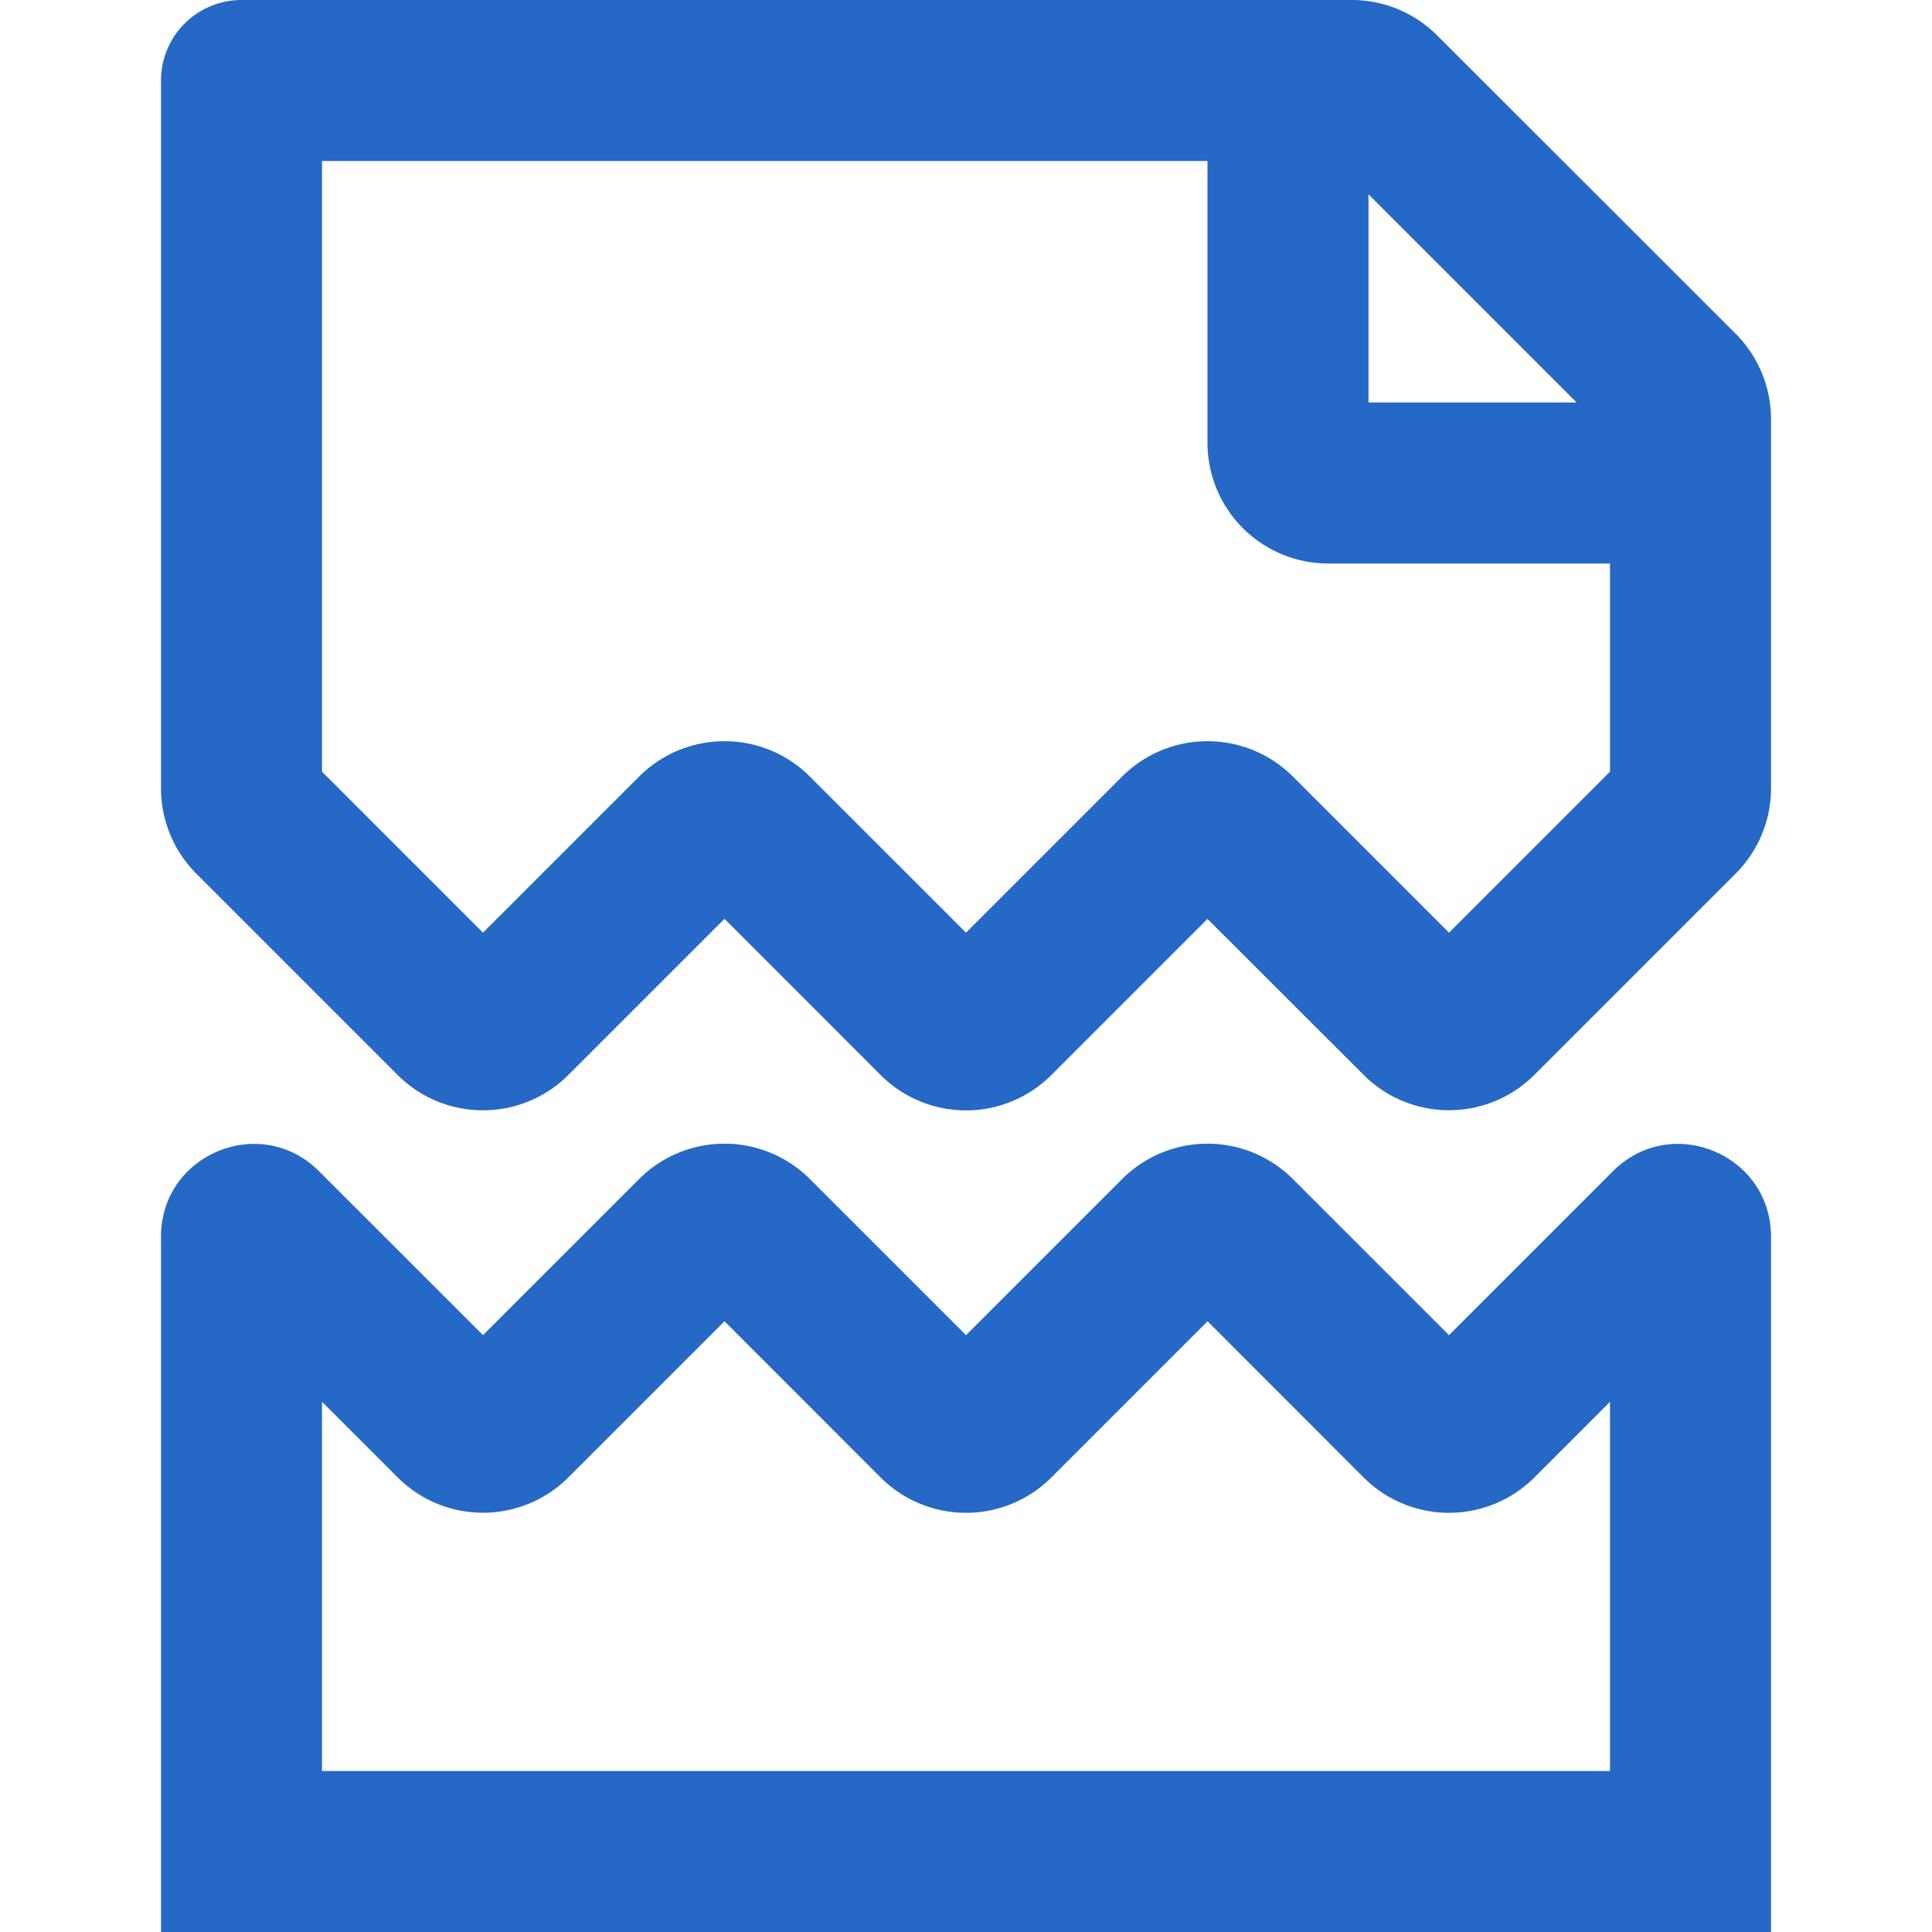 <svg xmlns="http://www.w3.org/2000/svg" fill="none" viewBox="0 0 24 24" class="acv-icon"><path fill="#2668C5" fill-rule="evenodd" d="M2 1a1 1 0 0 1 1-1h13.793a1.5 1.5 0 0 1 1.06.44l3.708 3.706A1.5 1.5 0 0 1 22 5.207v4.586a1.5 1.5 0 0 1-.44 1.06l-2.5 2.5a1.5 1.5 0 0 1-2.12 0L15 11.415l-1.94 1.94a1.5 1.5 0 0 1-2.12 0L9 11.414l-1.94 1.94a1.5 1.5 0 0 1-2.12 0l-2.5-2.5A1.5 1.5 0 0 1 2 9.793V1Zm2 1v7.586l2 2 1.94-1.94a1.5 1.5 0 0 1 2.12 0l1.94 1.94 1.94-1.94a1.5 1.5 0 0 1 2.12 0l1.94 1.94 2-2V7h-3.5A1.5 1.5 0 0 1 15 5.5V2H4Zm13 .414V5h2.586L17 2.414ZM7.94 14.646a1.5 1.5 0 0 1 2.12 0l1.94 1.94 1.94-1.94a1.5 1.5 0 0 1 2.12 0l1.94 1.94 2.037-2.037c.724-.724 1.963-.211 1.963.813V24H2v-8.638c0-1.024 1.239-1.537 1.963-.813L6 16.586l1.94-1.94ZM15 16.414l-1.94 1.94a1.5 1.5 0 0 1-2.12 0L9 16.413l-1.94 1.94a1.5 1.5 0 0 1-2.12 0l-.94-.94V22h16v-4.586l-.94.94a1.5 1.5 0 0 1-2.12 0L15 16.413Z" clip-rule="evenodd"/></svg>